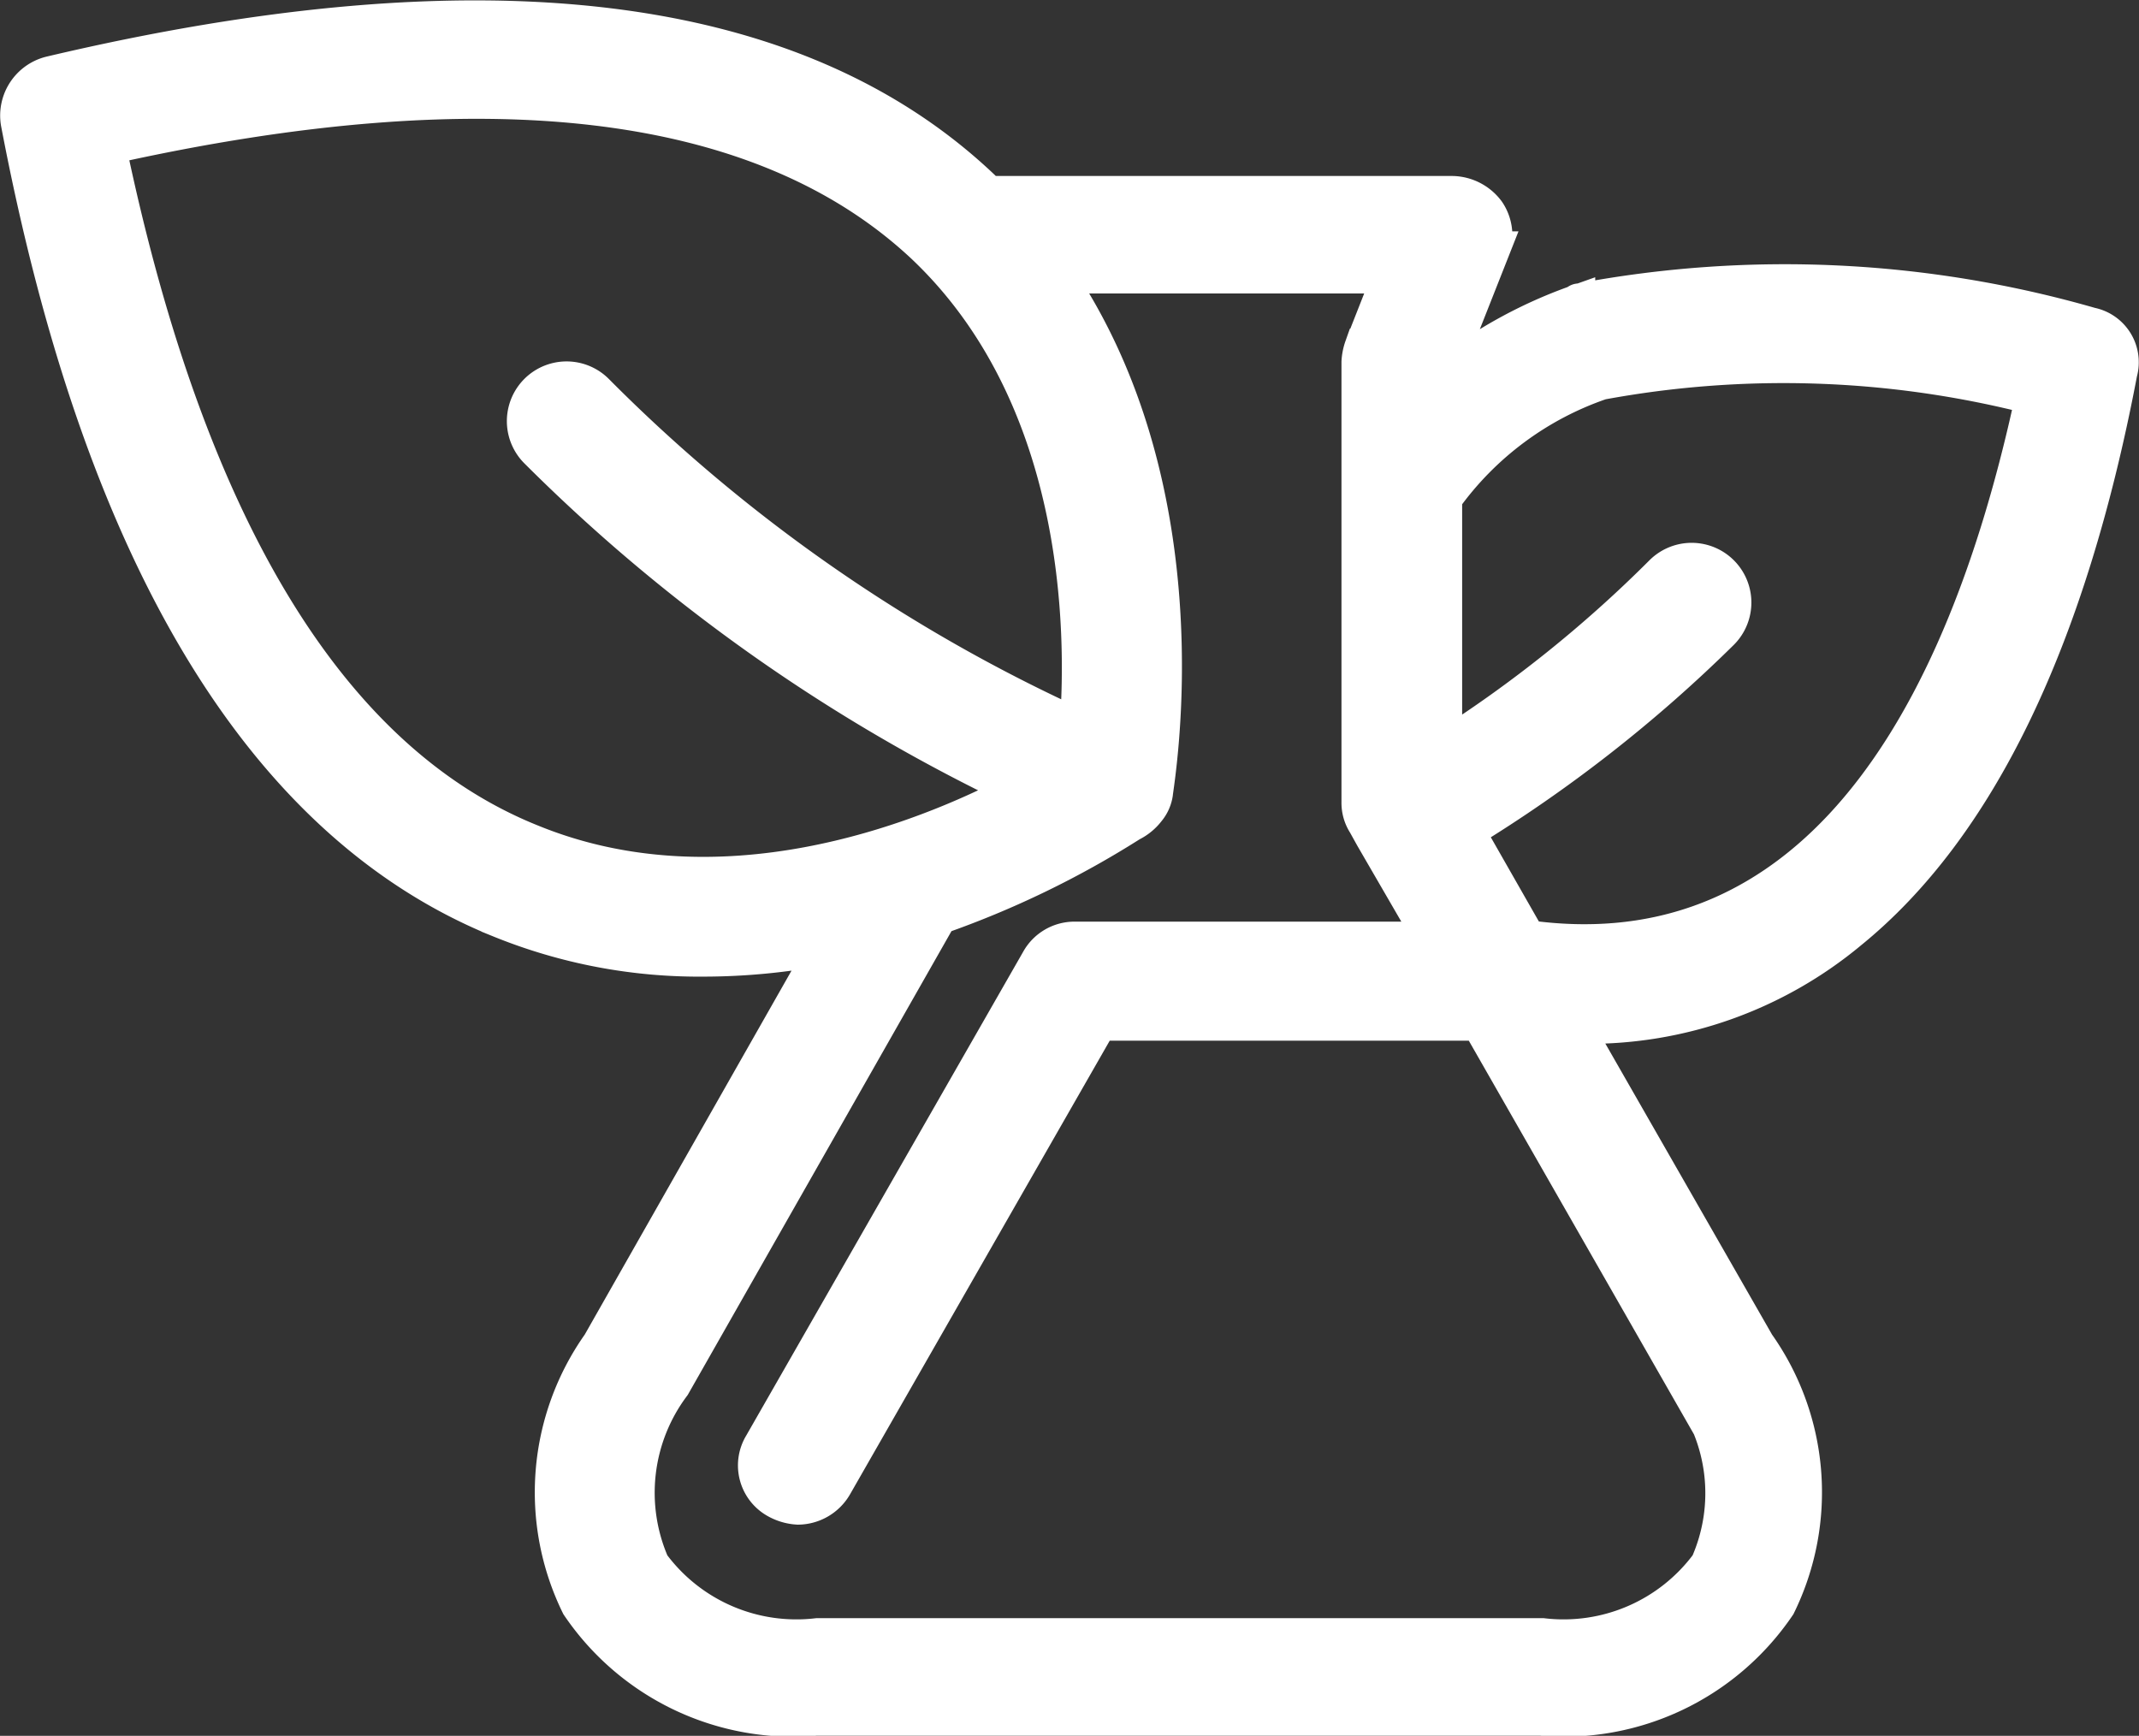 <svg xmlns="http://www.w3.org/2000/svg" width="37.774" height="30.654" viewBox="0 0 37.774 30.654">
  <rect x="0" y="0" width="37.774" height="30.654" fill="#333333" stroke="none"/>
  <path id="Контур_102" data-name="Контур 102" d="M38.359,20.7a19.512,19.512,0,0,0-9.019-.423c-.026,0-.026,0-.053.026a8.226,8.226,0,0,0-2.354,1.3V21.5l.846-2.142a.733.733,0,0,0-.079-.661.776.776,0,0,0-.608-.317h-8.2l-.106-.106c-3.306-3.147-8.834-3.809-16.452-2.01a.746.746,0,0,0-.555.846c1.455,7.644,4.311,12.378,8.49,14.071a9.326,9.326,0,0,0,3.6.688,11.382,11.382,0,0,0,2.169-.212L12.042,38.69a4.515,4.515,0,0,0-.37,4.6,4.558,4.558,0,0,0,4.179,1.984h12.8a4.558,4.558,0,0,0,4.179-1.984,4.515,4.515,0,0,0-.37-4.6l-3.227-5.634h.185A7.2,7.2,0,0,0,34.1,31.39c2.248-1.825,3.862-5.131,4.761-9.866A.657.657,0,0,0,38.359,20.7ZM10.825,29.829C7.255,28.4,4.742,24.249,3.34,17.53c6.745-1.508,11.585-.9,14.415,1.746,2.8,2.645,2.857,6.745,2.724,8.517a28.78,28.78,0,0,1-8.517-5.925A.729.729,0,1,0,10.931,22.9a30.577,30.577,0,0,0,8.517,6C17.649,29.856,14.131,31.178,10.825,29.829ZM31.615,42.578a3.185,3.185,0,0,1-2.936,1.27h-12.8a3.185,3.185,0,0,1-2.936-1.27,3.171,3.171,0,0,1,.37-3.174l4.708-8.279a16.46,16.46,0,0,0,3.386-1.64.827.827,0,0,0,.291-.238.587.587,0,0,0,.132-.291c.026-.264.9-5.263-1.746-9.151h5.925l-.5,1.27a.94.94,0,0,0-.053.264v7.776a.661.661,0,0,0,.106.37l.132.238h0l1.058,1.825H20.426a.712.712,0,0,0-.635.37L14.9,40.462a.7.7,0,0,0,.264.979.861.861,0,0,0,.37.106.743.743,0,0,0,.635-.37L20.85,33h6.718l3.676,6.427A3.12,3.12,0,0,1,31.615,42.578Zm-3.2-11.056-1.084-1.9a24.867,24.867,0,0,0,4.5-3.518.729.729,0,0,0-1.032-1.032,22.526,22.526,0,0,1-3.862,3.095V23.746a5.683,5.683,0,0,1,2.777-2.063,17.732,17.732,0,0,1,7.644.264C35.873,28.851,32.8,32.13,28.414,31.522Z" transform="translate(-1.441 -14.947)" fill="#fff" stroke="#fff" stroke-width="0.65"/>
</svg>
